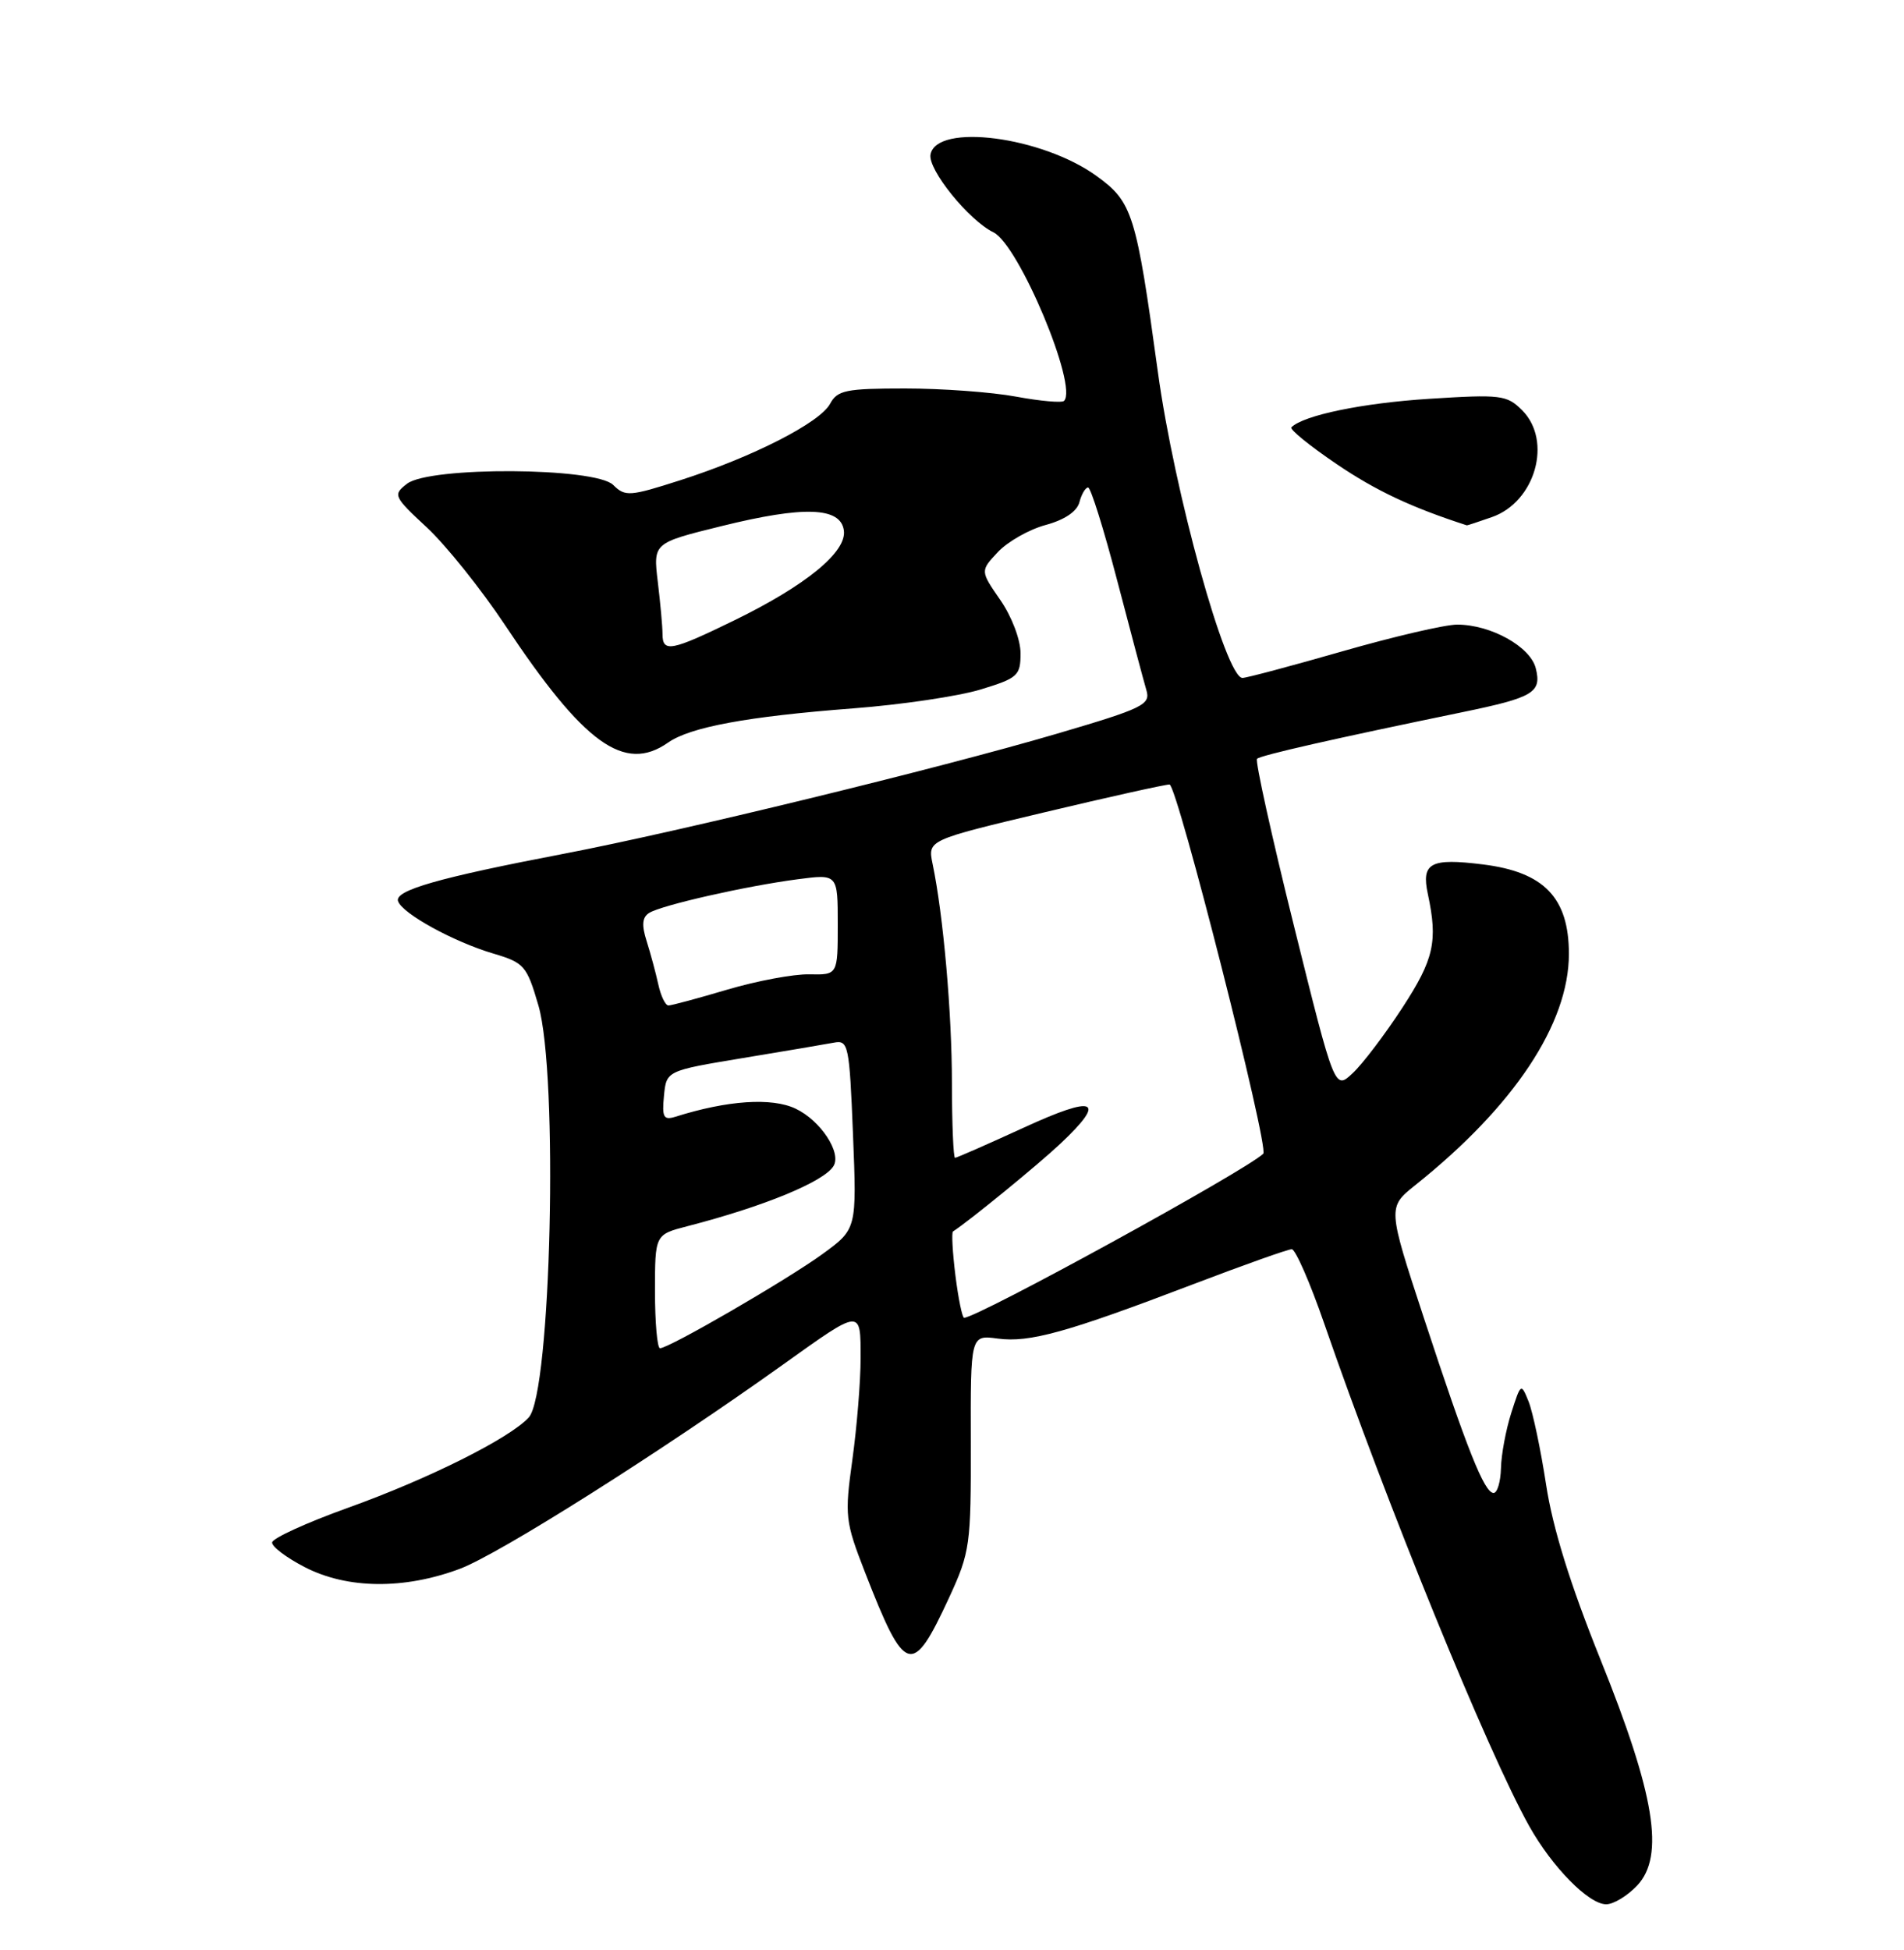 <?xml version="1.0" encoding="UTF-8" standalone="no"?>
<!DOCTYPE svg PUBLIC "-//W3C//DTD SVG 1.1//EN" "http://www.w3.org/Graphics/SVG/1.1/DTD/svg11.dtd" >
<svg xmlns="http://www.w3.org/2000/svg" xmlns:xlink="http://www.w3.org/1999/xlink" version="1.1" viewBox="0 0 250 256">
 <g >
 <path fill="currentColor"
d=" M 214.97 247.53 C 218.61 243.66 217.30 235.62 210.14 217.85 C 206.19 208.04 203.88 200.63 203.01 194.93 C 202.30 190.29 201.26 185.38 200.71 184.00 C 199.72 181.54 199.69 181.57 198.43 185.50 C 197.73 187.70 197.12 190.96 197.08 192.75 C 197.03 194.54 196.60 196.00 196.11 196.00 C 194.90 196.00 192.60 190.21 186.95 173.00 C 182.19 158.50 182.19 158.50 185.84 155.58 C 198.80 145.24 206.00 134.40 206.00 125.23 C 206.00 117.87 202.75 114.49 194.75 113.49 C 187.82 112.62 186.60 113.27 187.48 117.37 C 188.81 123.58 188.29 125.92 184.14 132.29 C 181.85 135.80 178.92 139.67 177.61 140.89 C 175.25 143.11 175.25 143.11 169.91 121.60 C 166.97 109.77 164.79 99.88 165.05 99.62 C 165.50 99.16 175.17 96.97 192.00 93.50 C 201.36 91.57 202.45 90.92 201.65 87.73 C 200.93 84.88 195.74 82.00 191.32 82.00 C 189.73 82.00 182.97 83.58 176.28 85.50 C 169.59 87.42 163.68 89.00 163.14 89.00 C 160.94 89.00 154.19 64.61 152.03 48.82 C 149.18 28.03 148.70 26.52 143.99 23.11 C 136.83 17.92 122.97 16.12 122.18 20.28 C 121.81 22.25 127.21 28.93 130.44 30.50 C 133.77 32.12 141.58 50.75 139.71 52.63 C 139.43 52.91 136.59 52.66 133.41 52.07 C 130.23 51.48 123.68 51.00 118.85 51.00 C 111.09 51.00 109.95 51.23 109.00 53.00 C 107.67 55.49 98.82 60.00 89.34 63.04 C 82.67 65.18 82.08 65.22 80.52 63.67 C 78.20 61.34 56.39 61.22 53.44 63.51 C 51.57 64.96 51.66 65.17 56.06 69.26 C 58.56 71.59 63.16 77.33 66.27 82.00 C 76.68 97.68 81.98 101.51 87.72 97.49 C 90.62 95.45 98.15 94.06 112.00 93.00 C 118.33 92.52 125.86 91.40 128.75 90.52 C 133.64 89.03 134.00 88.70 134.00 85.77 C 134.00 83.98 132.85 80.95 131.35 78.78 C 128.70 74.95 128.70 74.95 131.03 72.47 C 132.32 71.10 135.14 69.50 137.30 68.92 C 139.78 68.25 141.41 67.15 141.73 65.93 C 142.01 64.87 142.52 64.00 142.87 64.00 C 143.22 64.00 144.94 69.51 146.70 76.25 C 148.46 82.99 150.18 89.44 150.52 90.59 C 151.10 92.51 150.15 92.98 138.72 96.34 C 123.13 100.92 89.15 109.19 74.00 112.09 C 57.58 115.23 51.80 116.89 52.26 118.30 C 52.80 119.93 59.55 123.64 64.79 125.19 C 68.83 126.39 69.17 126.78 70.69 131.98 C 73.34 141.05 72.37 182.83 69.43 186.08 C 66.95 188.81 56.28 194.15 45.65 197.96 C 40.23 199.91 35.76 201.95 35.73 202.50 C 35.69 203.05 37.63 204.51 40.04 205.75 C 45.62 208.62 53.07 208.69 60.37 205.96 C 65.54 204.03 86.83 190.57 102.85 179.12 C 113.16 171.75 113.00 171.76 113.00 178.32 C 113.00 181.36 112.51 187.35 111.92 191.62 C 110.89 199.04 110.97 199.72 113.59 206.45 C 118.85 219.95 119.77 220.23 124.62 209.74 C 127.37 203.78 127.50 202.86 127.47 189.37 C 127.43 175.25 127.43 175.25 131.00 175.73 C 135.17 176.29 140.07 174.93 156.61 168.62 C 163.27 166.08 169.12 164.00 169.61 164.00 C 170.10 164.01 172.02 168.40 173.87 173.75 C 182.07 197.47 195.32 229.95 200.77 239.70 C 203.80 245.12 208.60 250.00 210.90 250.00 C 211.86 250.00 213.69 248.89 214.97 247.53 Z  M 195.88 67.89 C 201.60 65.90 203.87 57.87 199.86 53.86 C 197.85 51.85 197.06 51.76 187.61 52.36 C 178.86 52.92 171.15 54.52 169.56 56.10 C 169.30 56.36 171.98 58.54 175.51 60.93 C 180.66 64.42 185.28 66.60 192.60 68.97 C 192.66 68.99 194.13 68.50 195.88 67.89 Z  M 86.00 169.54 C 86.00 162.08 86.00 162.08 90.25 160.98 C 100.26 158.40 108.17 155.15 109.44 153.09 C 110.53 151.33 107.74 147.10 104.47 145.55 C 101.33 144.06 95.53 144.45 88.68 146.61 C 87.13 147.09 86.91 146.68 87.18 143.87 C 87.50 140.57 87.50 140.57 97.50 138.91 C 103.00 138.00 108.40 137.09 109.50 136.88 C 111.39 136.52 111.53 137.17 112.00 148.92 C 112.50 161.35 112.50 161.35 108.00 164.63 C 103.37 168.00 87.85 177.00 86.66 177.00 C 86.30 177.00 86.00 173.64 86.00 169.54 Z  M 125.45 167.45 C 125.07 164.40 124.93 161.80 125.13 161.67 C 127.28 160.28 136.31 152.90 139.25 150.13 C 145.38 144.35 143.87 143.69 134.40 148.05 C 129.67 150.22 125.62 152.00 125.40 152.00 C 125.18 152.00 125.00 147.61 124.99 142.25 C 124.99 132.98 123.86 120.15 122.45 113.40 C 121.81 110.29 121.81 110.29 137.15 106.64 C 145.59 104.63 152.98 102.99 153.56 102.99 C 154.56 103.00 166.66 150.68 165.87 151.46 C 163.66 153.64 128.35 173.00 126.59 173.00 C 126.35 173.00 125.83 170.50 125.45 167.45 Z  M 86.44 129.25 C 86.11 127.74 85.42 125.18 84.91 123.57 C 84.23 121.44 84.32 120.42 85.24 119.85 C 86.87 118.83 98.00 116.31 104.75 115.43 C 110.00 114.74 110.00 114.74 110.00 121.36 C 110.00 127.99 110.00 127.99 106.25 127.91 C 104.19 127.87 99.35 128.78 95.50 129.92 C 91.65 131.06 88.18 132.00 87.77 132.00 C 87.37 132.00 86.77 130.76 86.44 129.25 Z  M 86.99 83.25 C 86.99 82.29 86.71 79.20 86.37 76.39 C 85.76 71.28 85.76 71.28 94.73 69.07 C 105.56 66.39 110.37 66.56 110.80 69.63 C 111.21 72.45 105.83 76.85 96.38 81.46 C 88.13 85.48 87.00 85.70 86.99 83.25 Z "/>
</g>
</svg>
